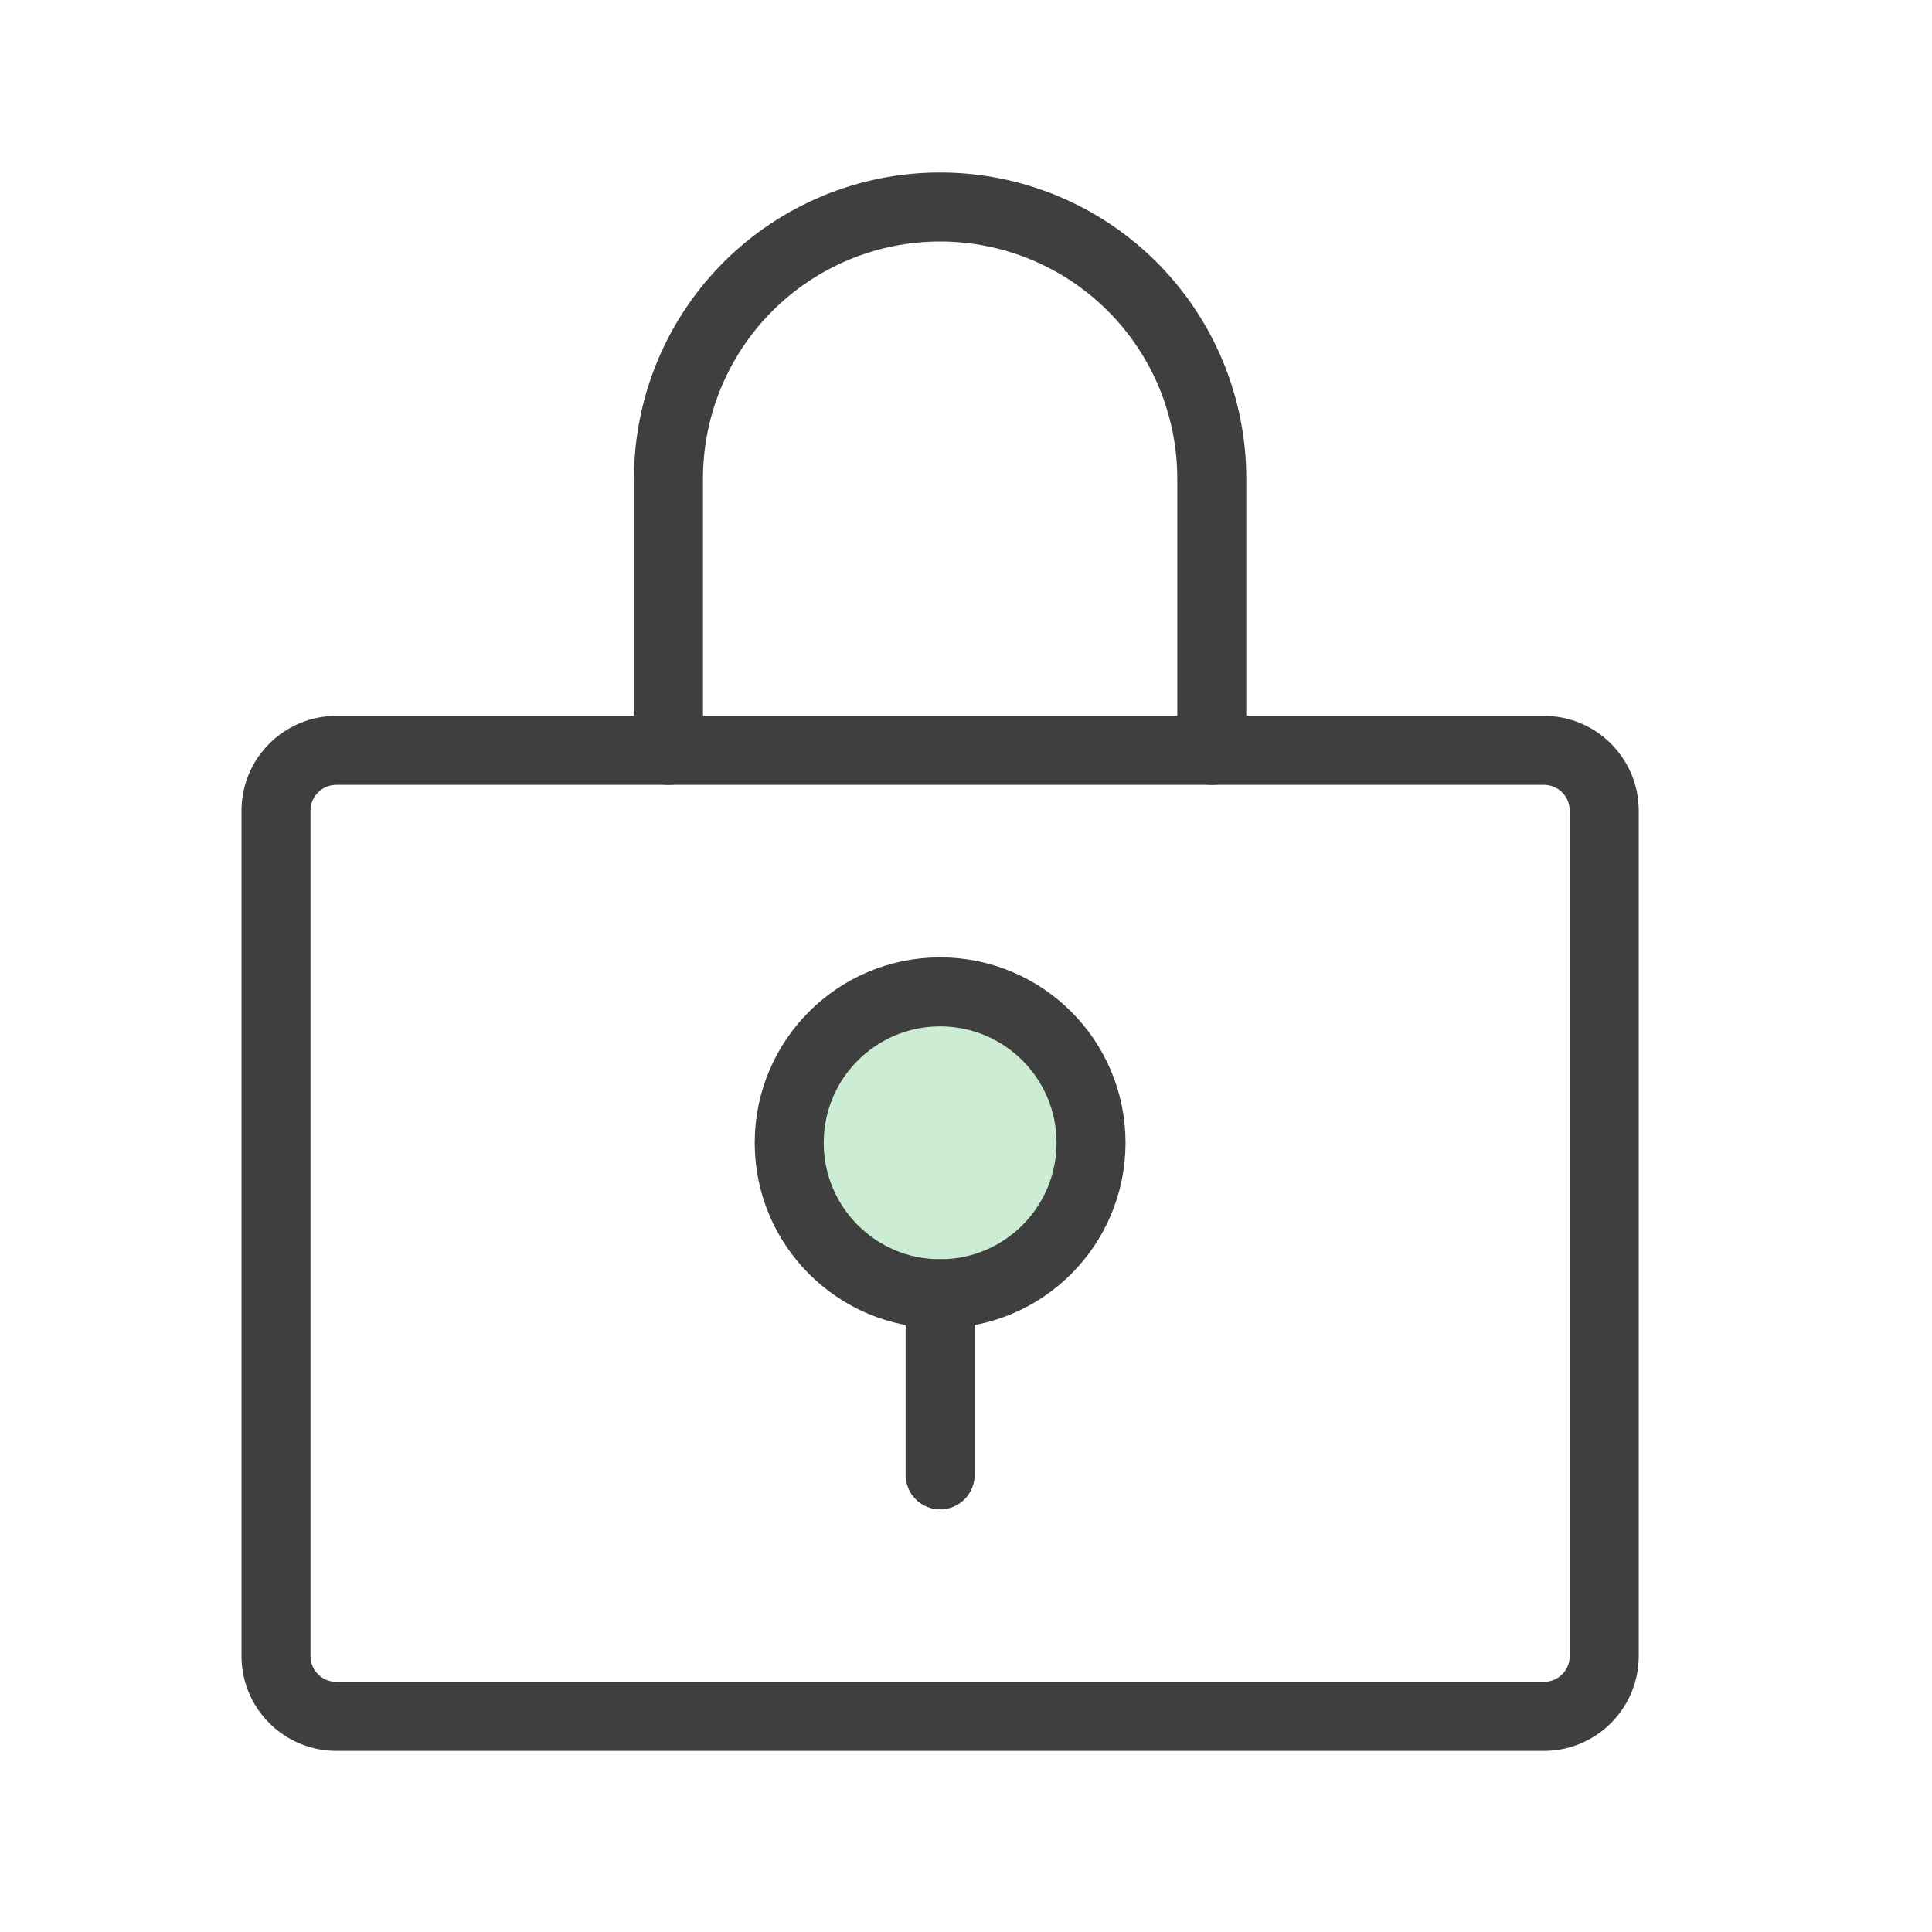 <svg width="28" height="28" viewBox="0 0 28 28" fill="none" xmlns="http://www.w3.org/2000/svg">
<path d="M13.625 18.75C14.833 18.75 15.812 17.771 15.812 16.562C15.812 15.354 14.833 14.375 13.625 14.375C12.417 14.375 11.438 15.354 11.438 16.562C11.438 17.771 12.417 18.75 13.625 18.75Z" fill="#CCECD3" stroke="#3F3F3F" stroke-linecap="round" stroke-linejoin="round"/>
<path d="M13.625 18.75V21.375" stroke="#3F3F3F" stroke-linecap="round" stroke-linejoin="round"/>
<path d="M22.375 10.875H4.875C4.392 10.875 4 11.267 4 11.75V24C4 24.483 4.392 24.875 4.875 24.875H22.375C22.858 24.875 23.25 24.483 23.25 24V11.75C23.25 11.267 22.858 10.875 22.375 10.875Z" stroke="#3F3F3F" stroke-linecap="round" stroke-linejoin="round"/>
<path d="M9.688 10.875V6.938C9.688 5.893 10.102 4.892 10.841 4.153C11.579 3.415 12.581 3 13.625 3C14.669 3 15.671 3.415 16.409 4.153C17.148 4.892 17.562 5.893 17.562 6.938V10.875" stroke="#3F3F3F" stroke-linecap="round" stroke-linejoin="round"/>
</svg>
